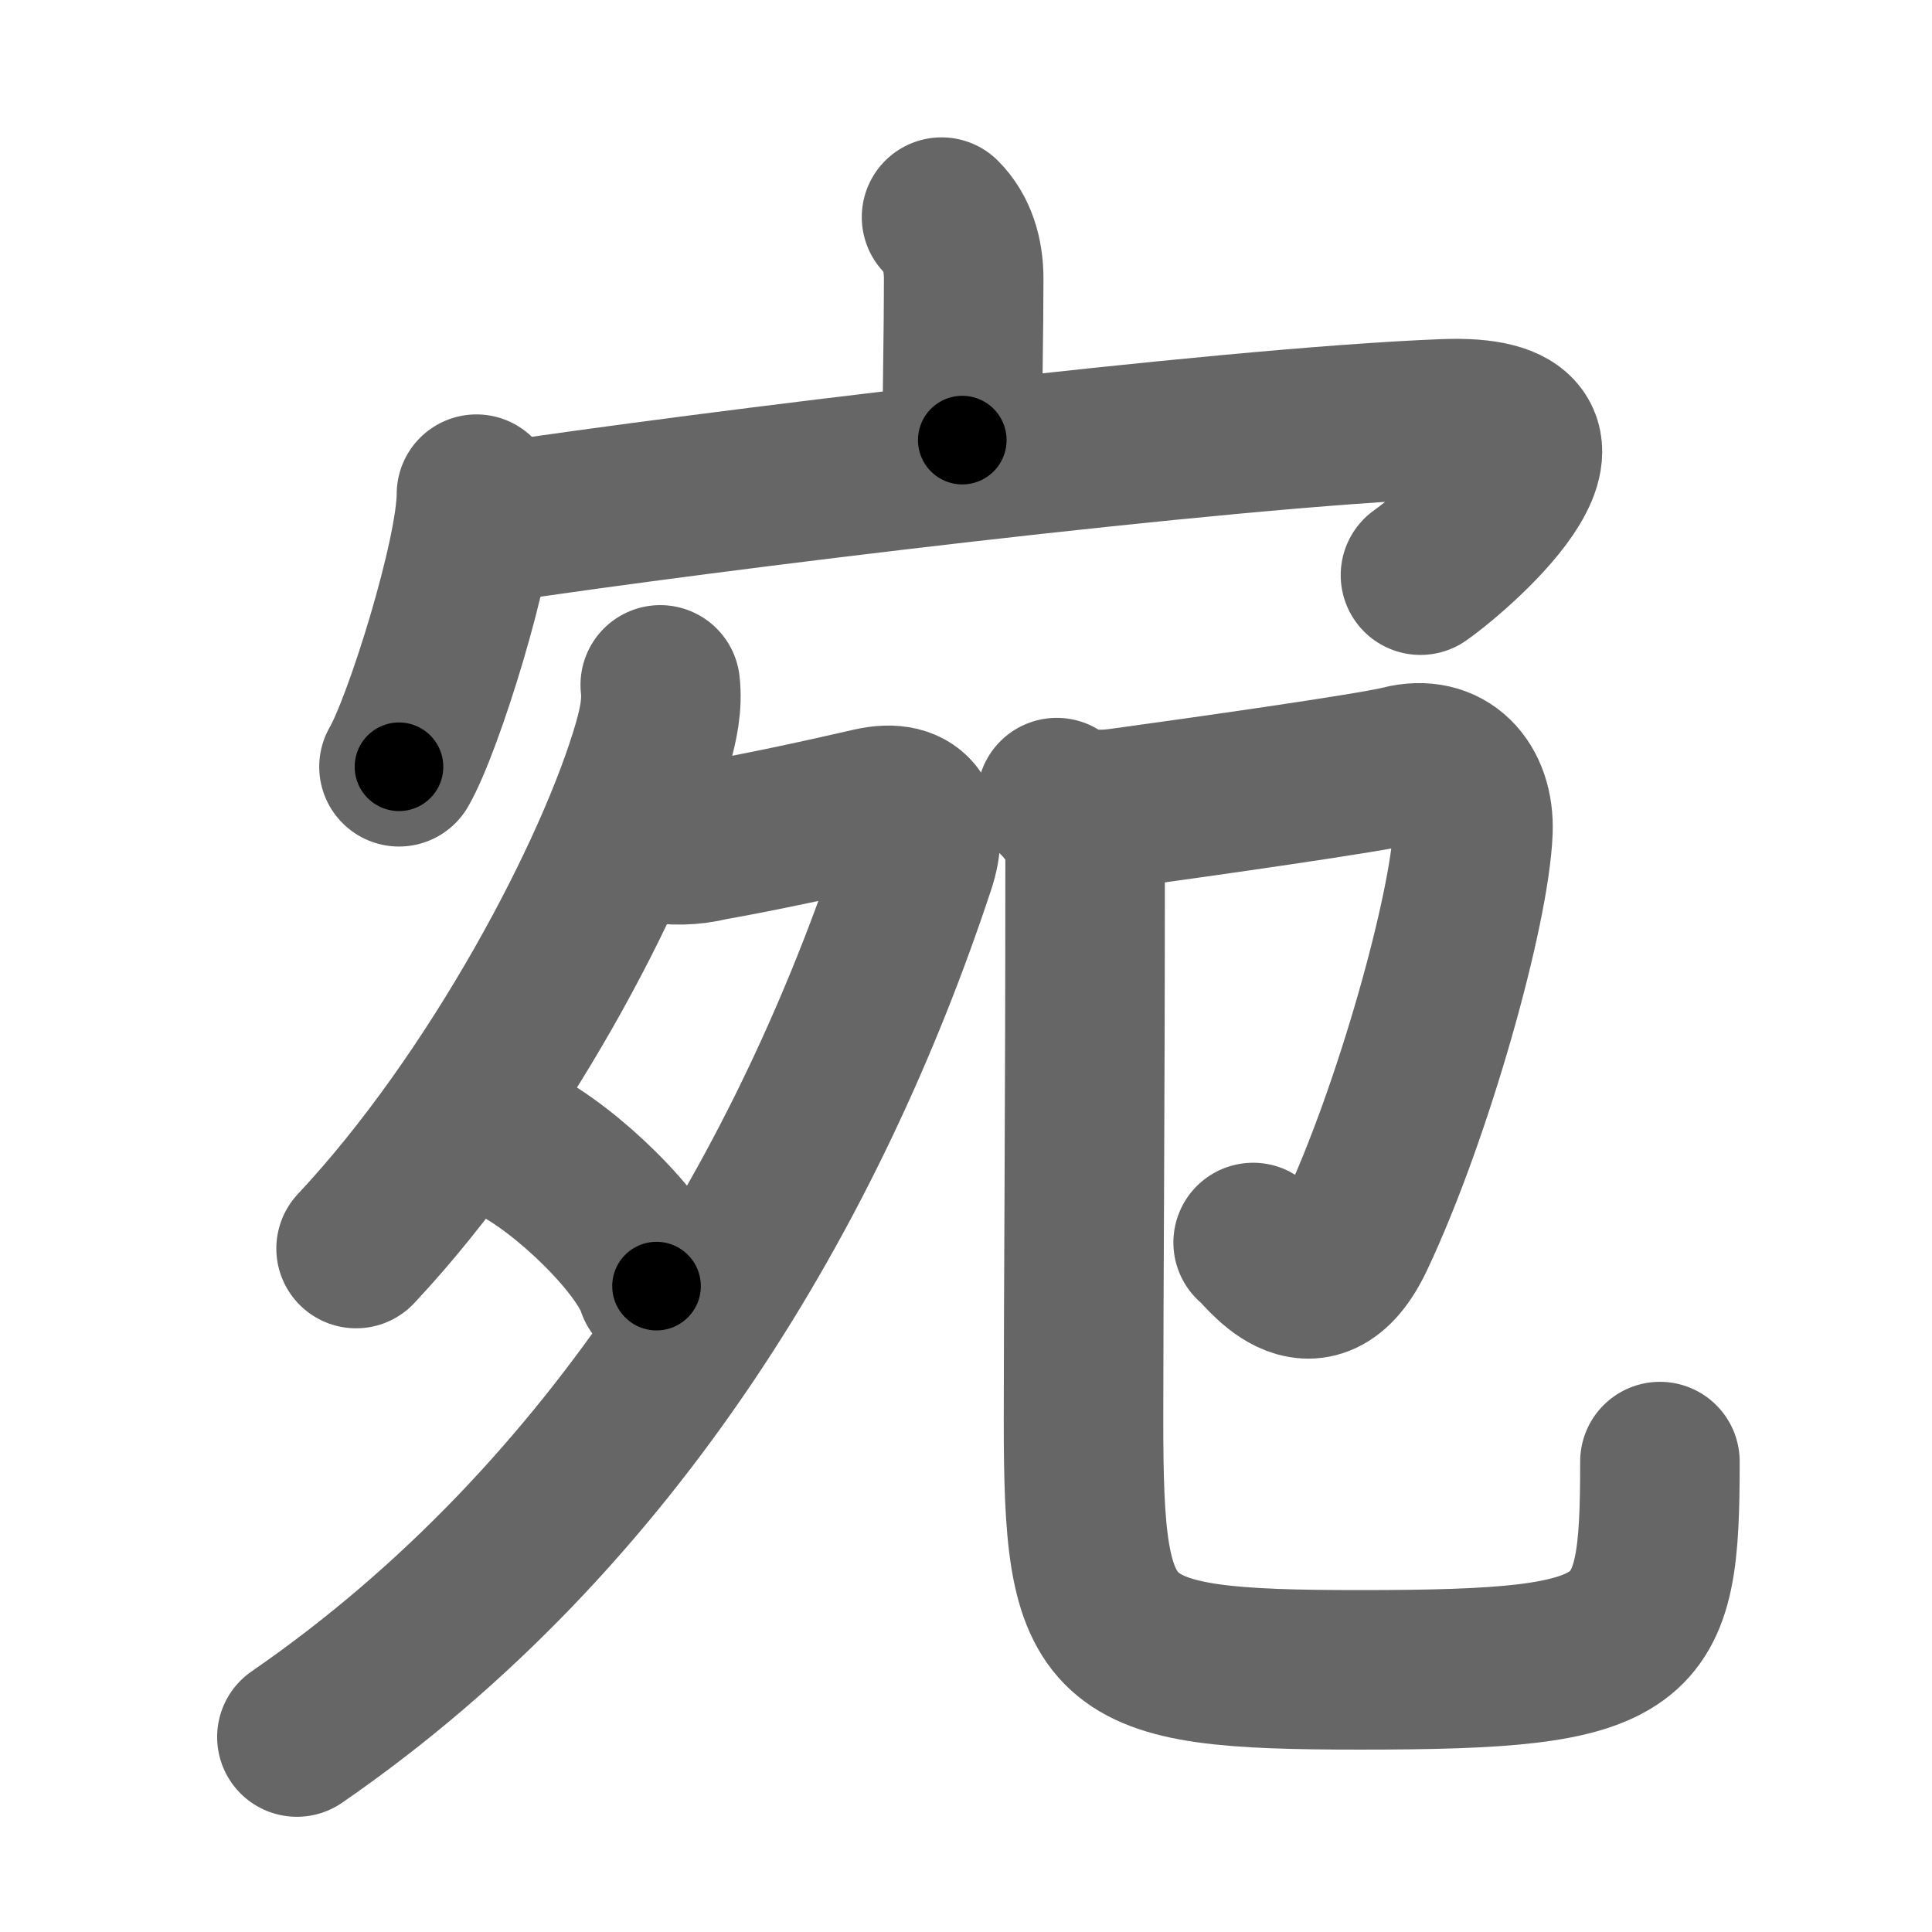 <svg xmlns="http://www.w3.org/2000/svg" width="109" height="109" viewBox="0 0 109 109" id="5b9b"><g fill="none" stroke="#666" stroke-width="9" stroke-linecap="round" stroke-linejoin="round"><g><g><path d="M53.12,12.25c0.88,0.88,1.25,2.12,1.25,3.47c0,3.08-0.08,6.31-0.08,9.11" /><g><path d="M26.88,27.88c0,3.48-3.01,13.05-4.37,15.38" /><path d="M27.89,29.5c11.61-1.75,40.99-5.38,53.6-5.87c9.51-0.37,1.01,7.15-1.35,8.82" /></g></g><g><g><path d="M37.25,38.64c0.13,1.11-0.11,2.23-0.41,3.3C34.75,49.25,28,62,20.09,70.44" /><path d="M36.8,47.51c1.12,0.23,2.22,0.2,3.31-0.07c2.51-0.44,6.01-1.18,9.03-1.88c2.55-0.59,3.25,0.99,2.51,3.22C45.75,66.62,34.88,85.5,16.75,98" /><path d="M29,64.5c3.02,1.51,7.29,5.71,8.04,8.06" /></g><g><path d="M59.62,45c1,0.75,2.46,0.75,3.72,0.57c4.15-0.57,14.07-1.97,15.73-2.4c2.51-0.64,4.13,1.13,4.03,3.72c-0.17,4.39-3.36,15.86-6.65,22.84c-2.4,5.09-5.29,0.62-5.75,0.37" /><path d="M60.24,45.7c0.97,0.97,0.98,1.8,0.98,2.95c0,14.09-0.09,24.3-0.09,31.47c0,13,1,14.09,15.61,14.09c16.02,0,16.91-1.21,16.91-11.75" /></g></g></g></g><g fill="none" stroke="#000" stroke-width="5" stroke-linecap="round" stroke-linejoin="round"><path d="M53.12,12.25c0.88,0.88,1.25,2.12,1.25,3.47c0,3.08-0.08,6.31-0.08,9.11" stroke-dasharray="12.898" stroke-dashoffset="12.898"><animate attributeName="stroke-dashoffset" values="12.898;12.898;0" dur="0.129s" fill="freeze" begin="0s;5b9b.click" /></path><path d="M26.88,27.88c0,3.48-3.01,13.05-4.37,15.38" stroke-dasharray="16.068" stroke-dashoffset="16.068"><animate attributeName="stroke-dashoffset" values="16.068" fill="freeze" begin="5b9b.click" /><animate attributeName="stroke-dashoffset" values="16.068;16.068;0" keyTimes="0;0.445;1" dur="0.29s" fill="freeze" begin="0s;5b9b.click" /></path><path d="M27.89,29.5c11.61-1.75,40.99-5.38,53.6-5.87c9.51-0.37,1.01,7.15-1.35,8.82" stroke-dasharray="68.493" stroke-dashoffset="68.493"><animate attributeName="stroke-dashoffset" values="68.493" fill="freeze" begin="5b9b.click" /><animate attributeName="stroke-dashoffset" values="68.493;68.493;0" keyTimes="0;0.36;1" dur="0.805s" fill="freeze" begin="0s;5b9b.click" /></path><path d="M37.25,38.64c0.13,1.11-0.11,2.23-0.41,3.3C34.75,49.25,28,62,20.09,70.44" stroke-dasharray="36.647" stroke-dashoffset="36.647"><animate attributeName="stroke-dashoffset" values="36.647" fill="freeze" begin="5b9b.click" /><animate attributeName="stroke-dashoffset" values="36.647;36.647;0" keyTimes="0;0.687;1" dur="1.171s" fill="freeze" begin="0s;5b9b.click" /></path><path d="M36.8,47.51c1.12,0.23,2.22,0.2,3.31-0.07c2.51-0.44,6.01-1.18,9.03-1.88c2.55-0.59,3.25,0.99,2.51,3.22C45.75,66.62,34.88,85.5,16.75,98" stroke-dasharray="79.443" stroke-dashoffset="79.443"><animate attributeName="stroke-dashoffset" values="79.443" fill="freeze" begin="5b9b.click" /><animate attributeName="stroke-dashoffset" values="79.443;79.443;0" keyTimes="0;0.662;1" dur="1.768s" fill="freeze" begin="0s;5b9b.click" /></path><path d="M29,64.5c3.02,1.51,7.29,5.71,8.04,8.06" stroke-dasharray="11.569" stroke-dashoffset="11.569"><animate attributeName="stroke-dashoffset" values="11.569" fill="freeze" begin="5b9b.click" /><animate attributeName="stroke-dashoffset" values="11.569;11.569;0" keyTimes="0;0.938;1" dur="1.884s" fill="freeze" begin="0s;5b9b.click" /></path><path d="M59.62,45c1,0.75,2.46,0.75,3.72,0.57c4.15-0.57,14.07-1.97,15.73-2.4c2.51-0.64,4.13,1.13,4.03,3.72c-0.17,4.39-3.36,15.86-6.65,22.84c-2.4,5.09-5.29,0.62-5.75,0.37" stroke-dasharray="57.81" stroke-dashoffset="57.81"><animate attributeName="stroke-dashoffset" values="57.81" fill="freeze" begin="5b9b.click" /><animate attributeName="stroke-dashoffset" values="57.81;57.81;0" keyTimes="0;0.765;1" dur="2.462s" fill="freeze" begin="0s;5b9b.click" /></path><path d="M60.24,45.7c0.97,0.97,0.98,1.8,0.98,2.95c0,14.09-0.09,24.3-0.09,31.47c0,13,1,14.09,15.61,14.09c16.02,0,16.91-1.21,16.91-11.75" stroke-dasharray="86.122" stroke-dashoffset="86.122"><animate attributeName="stroke-dashoffset" values="86.122" fill="freeze" begin="5b9b.click" /><animate attributeName="stroke-dashoffset" values="86.122;86.122;0" keyTimes="0;0.792;1" dur="3.11s" fill="freeze" begin="0s;5b9b.click" /></path></g></svg>